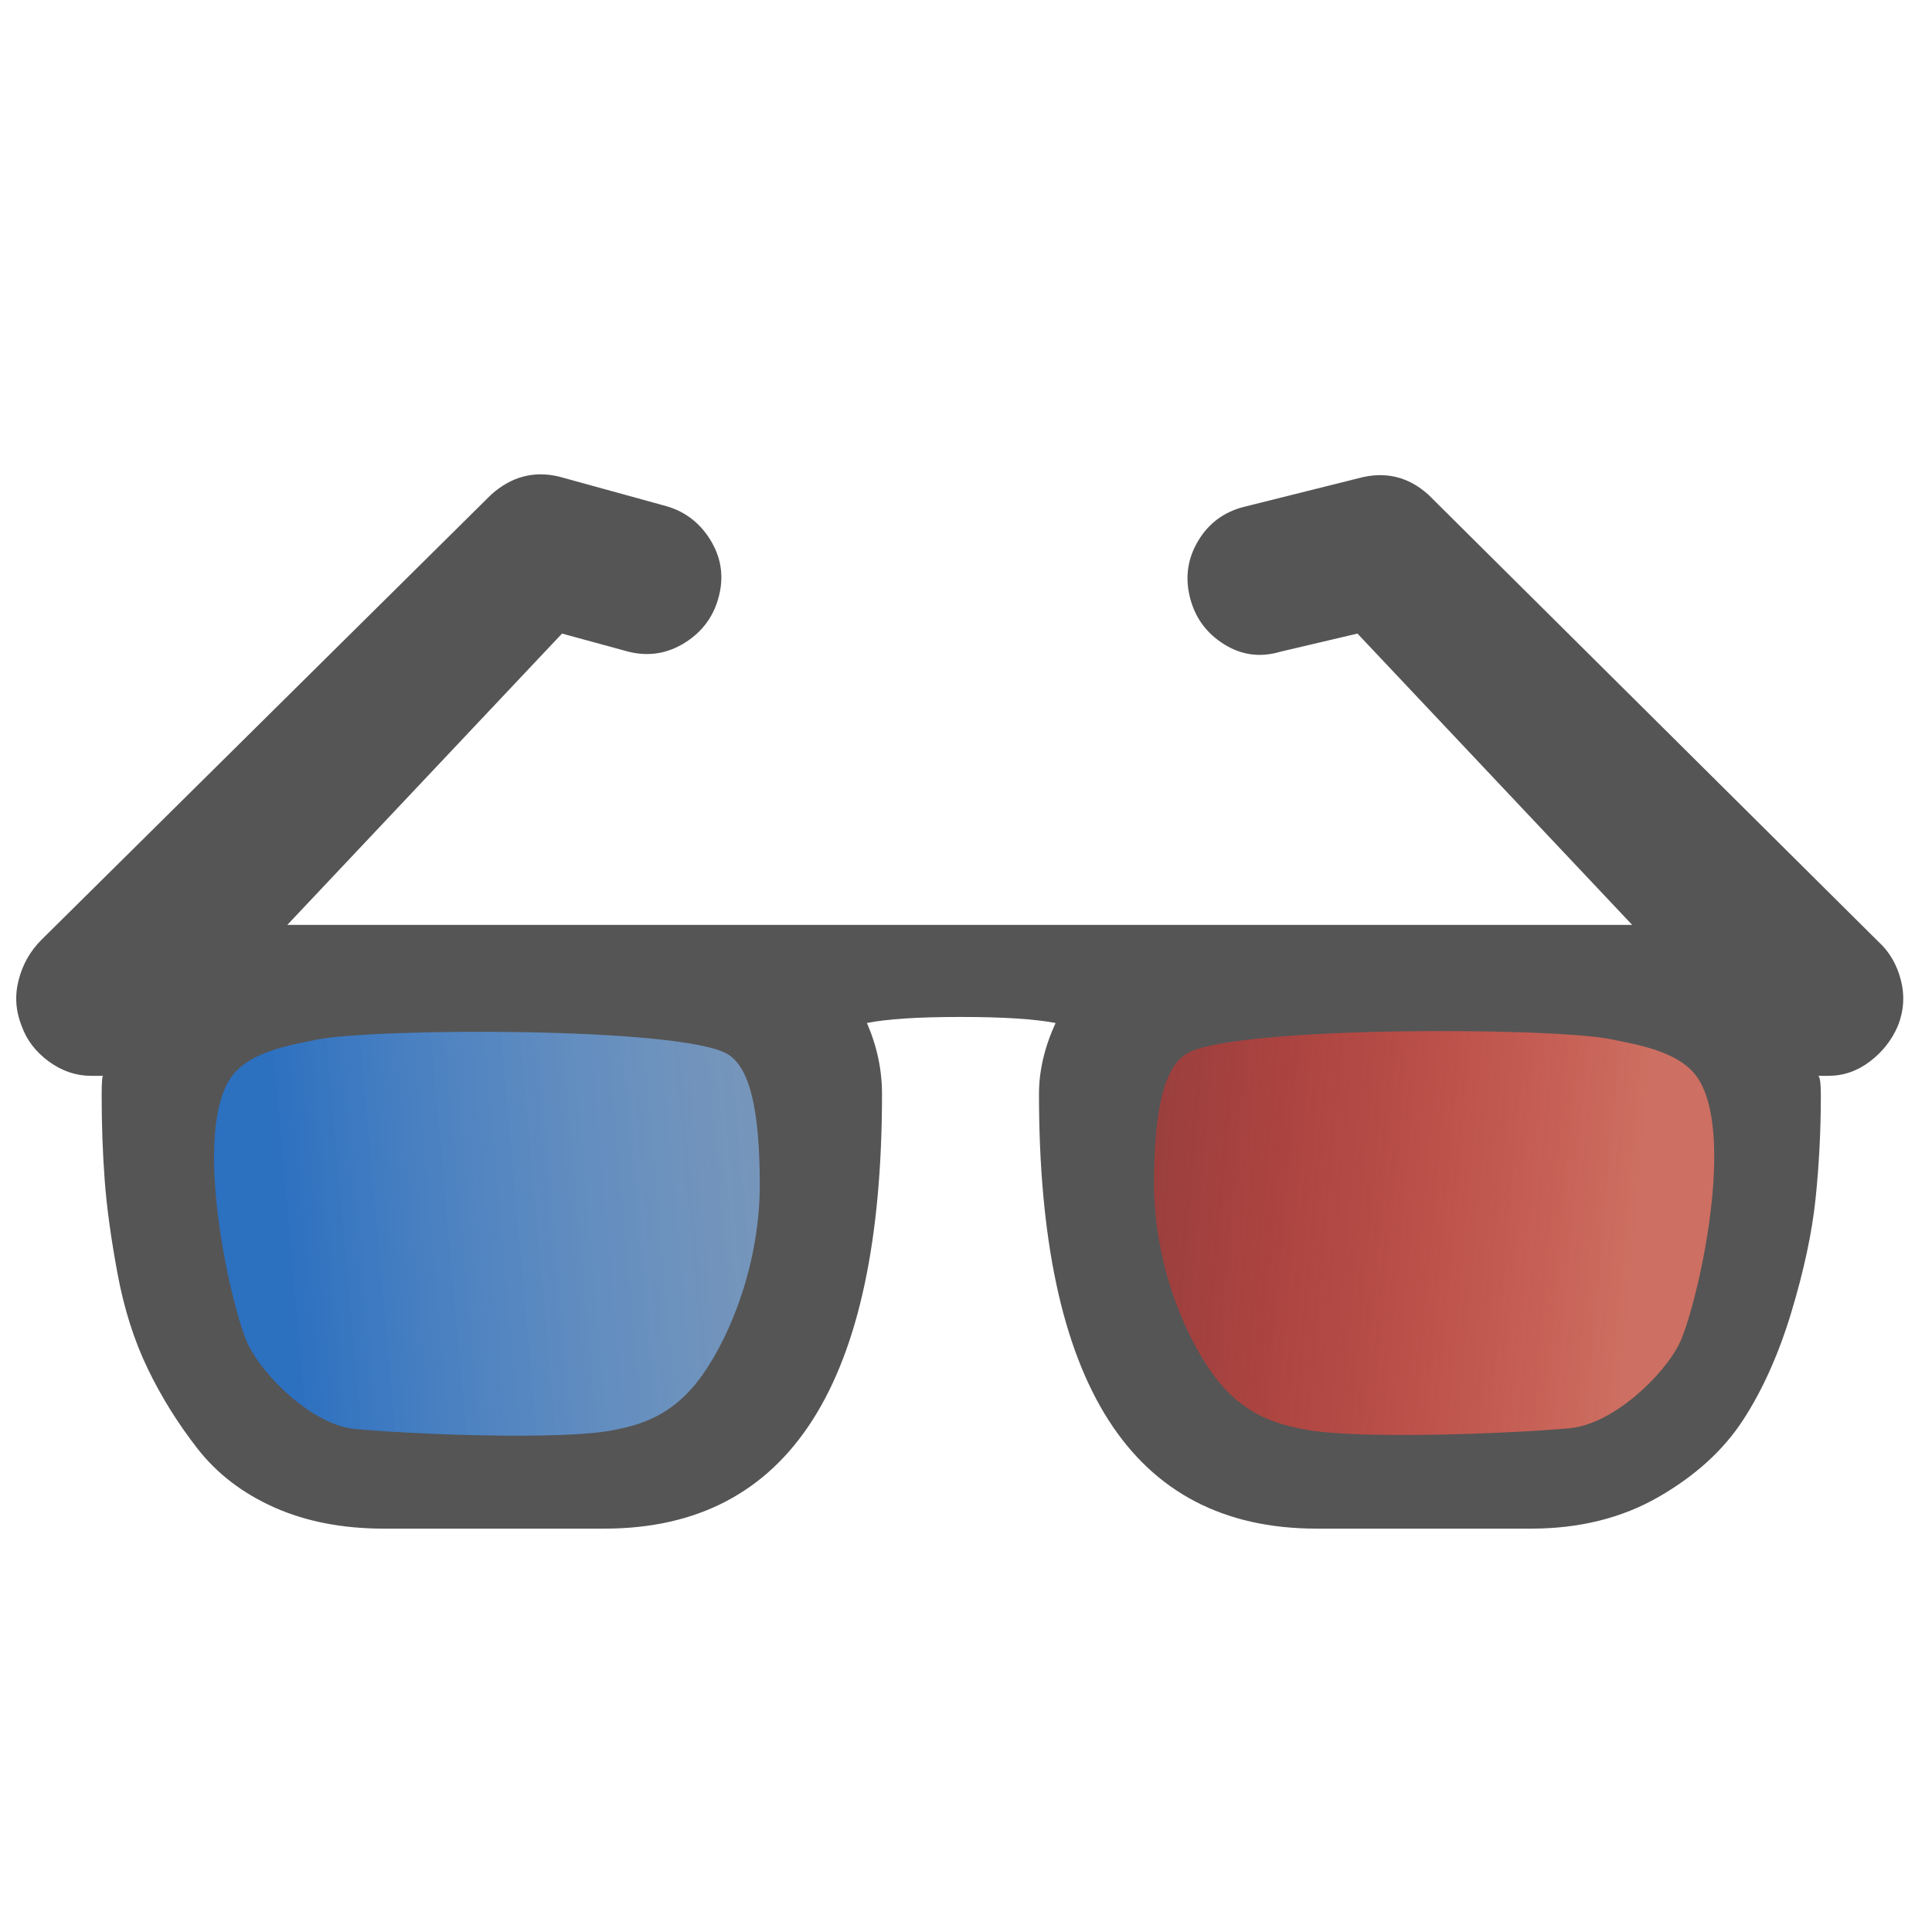 <svg width="1792" height="1792" viewBox="0 0 1792 1792"
  xmlns="http://www.w3.org/2000/svg"
  xmlns:xlink="http://www.w3.org/1999/xlink"
>
  <defs
     id="defs3032">
    <linearGradient
       id="linearGradient3806">
      <stop
         style="stop-color:#2c70c0;stop-opacity:1;"
         offset="0"
         id="stop3808" />
      <stop
         style="stop-color:#a6ccf9;stop-opacity:0.566;"
         offset="1"
         id="stop3810" />
    </linearGradient>
    <linearGradient
       xlink:href="#linearGradient3806"
       id="linearGradient3812"
       x1="259.783"
       y1="1105.425"
       x2="858.233"
       y2="1051.733"
       gradientUnits="userSpaceOnUse"
       gradientTransform="translate(-1.342,9.396)" />
    <linearGradient
       xlink:href="#linearGradient3806-7"
       id="linearGradient3812-1"
       x1="259.783"
       y1="1105.425"
       x2="858.233"
       y2="1051.733"
       gradientUnits="userSpaceOnUse"
       gradientTransform="translate(295.307,22.819)" />
    <linearGradient
       id="linearGradient3806-7">
      <stop
         style="stop-color:#cd6f62;stop-opacity:1;"
         offset="0"
         id="stop3808-4" />
      <stop
         style="stop-color:#f70e0e;stop-opacity:0.283;"
         offset="1"
         id="stop3810-0" />
    </linearGradient>
    <linearGradient
       y2="1051.733"
       x2="858.233"
       y1="1105.425"
       x1="259.783"
       gradientTransform="matrix(-1,0,0,1,1779.162,11.396)"
       gradientUnits="userSpaceOnUse"
       id="linearGradient3829"
       xlink:href="#linearGradient3806-7" />
  </defs>
<path fill="#555" d="m 615.095,468.661 -96.6,-26.6 q -35,-8.4 -63,16.8 l -417.2,413 q -15.4,15.4 -21,37.1 -5.6,21.7 2.8,42.7 7,19.6 25.2,32.9 18.2,13.3 39.2,13.3 l 11.2,0 q -1.4,0 -1.4,18.2 0,40.6 2.8,78.4 2.8,37.8 11.9,86.8 9.1,49 28,88.2 18.9,39.2 46.2,74.2 27.3,35 71.4,54.6 44.1,19.6 101.5,19.6 l 204.4,0 q 257.6,0 257.6,-403.2 0,-33.6 -14,-65.8 28,-5.6 86.8,-5.6 58.8,0 88.2,5.6 -15.4,33.6 -15.4,65.8 0,403.2 257.6,403.2 l 198.8,0 q 67.2,0 118.3,-29.4 51.1,-29.4 78.4,-71.4 27.3,-42 44.8,-100.1 17.5,-58.1 22.4,-105 4.9,-46.9 4.9,-95.9 0,-18.2 -2.8,-18.2 l 9.8,0 q 21,0 38.5,-13.3 17.5,-13.3 25.9,-32.9 8.4,-21 2.8,-42.7 -5.6,-21.7 -21,-35.7 l -417.2,-414.4 q -28,-25.2 -64.4,-15.4 l -106.4,26.6 q -28,7 -42.7,31.5 -14.7,24.5 -7.7,52.5 7,28 31.5,43.4 24.5,15.4 52.5,7 l 71.4,-16.8 254.8,270.2 -1247.4,0 254.8,-270.2 61.6,16.8 q 28,7 52.5,-8.4 24.5,-15.4 31.5,-43.4 7,-28 -8.4,-52.5 -15.4,-24.5 -43.4,-31.5 z" />

<path style="fill:url(#linearGradient3812);fill-opacity:1;stroke:none"
     d="m 212.063,1002.815 c -33.349,57.072 3.658,215.068 18.291,244.732 14.633,29.665 59.752,74.161 98.773,77.869 52.305,4.97 190.865,10.552 239.007,1.236 25.218,-4.88 55.913,-12.904 82.921,-50.677 27.008,-37.773 53.655,-105.062 53.655,-176.751 0,-71.689 -9.755,-108.77 -29.266,-121.13 -40.738,-25.808 -328.512,-24.741 -382.899,-13.596 -29.051,5.953 -65.377,12.468 -80.482,38.317 z"/>
<path style="fill:url(#linearGradient3829);fill-opacity:1;stroke:none"
     d="m 1576.136,1002.13 c 34.234,57.072 -3.755,215.068 -18.776,244.732 -15.021,29.665 -61.336,74.161 -101.392,77.869 -53.692,4.97 -195.927,10.552 -245.345,1.236 -25.887,-4.88 -57.395,-12.904 -85.12,-50.677 -27.724,-37.773 -55.077,-105.062 -55.077,-176.751 0,-71.689 10.014,-108.77 30.042,-121.13 41.818,-25.808 337.223,-24.741 393.053,-13.596 29.822,5.953 67.111,12.468 82.616,38.317 z"/>
</svg>
